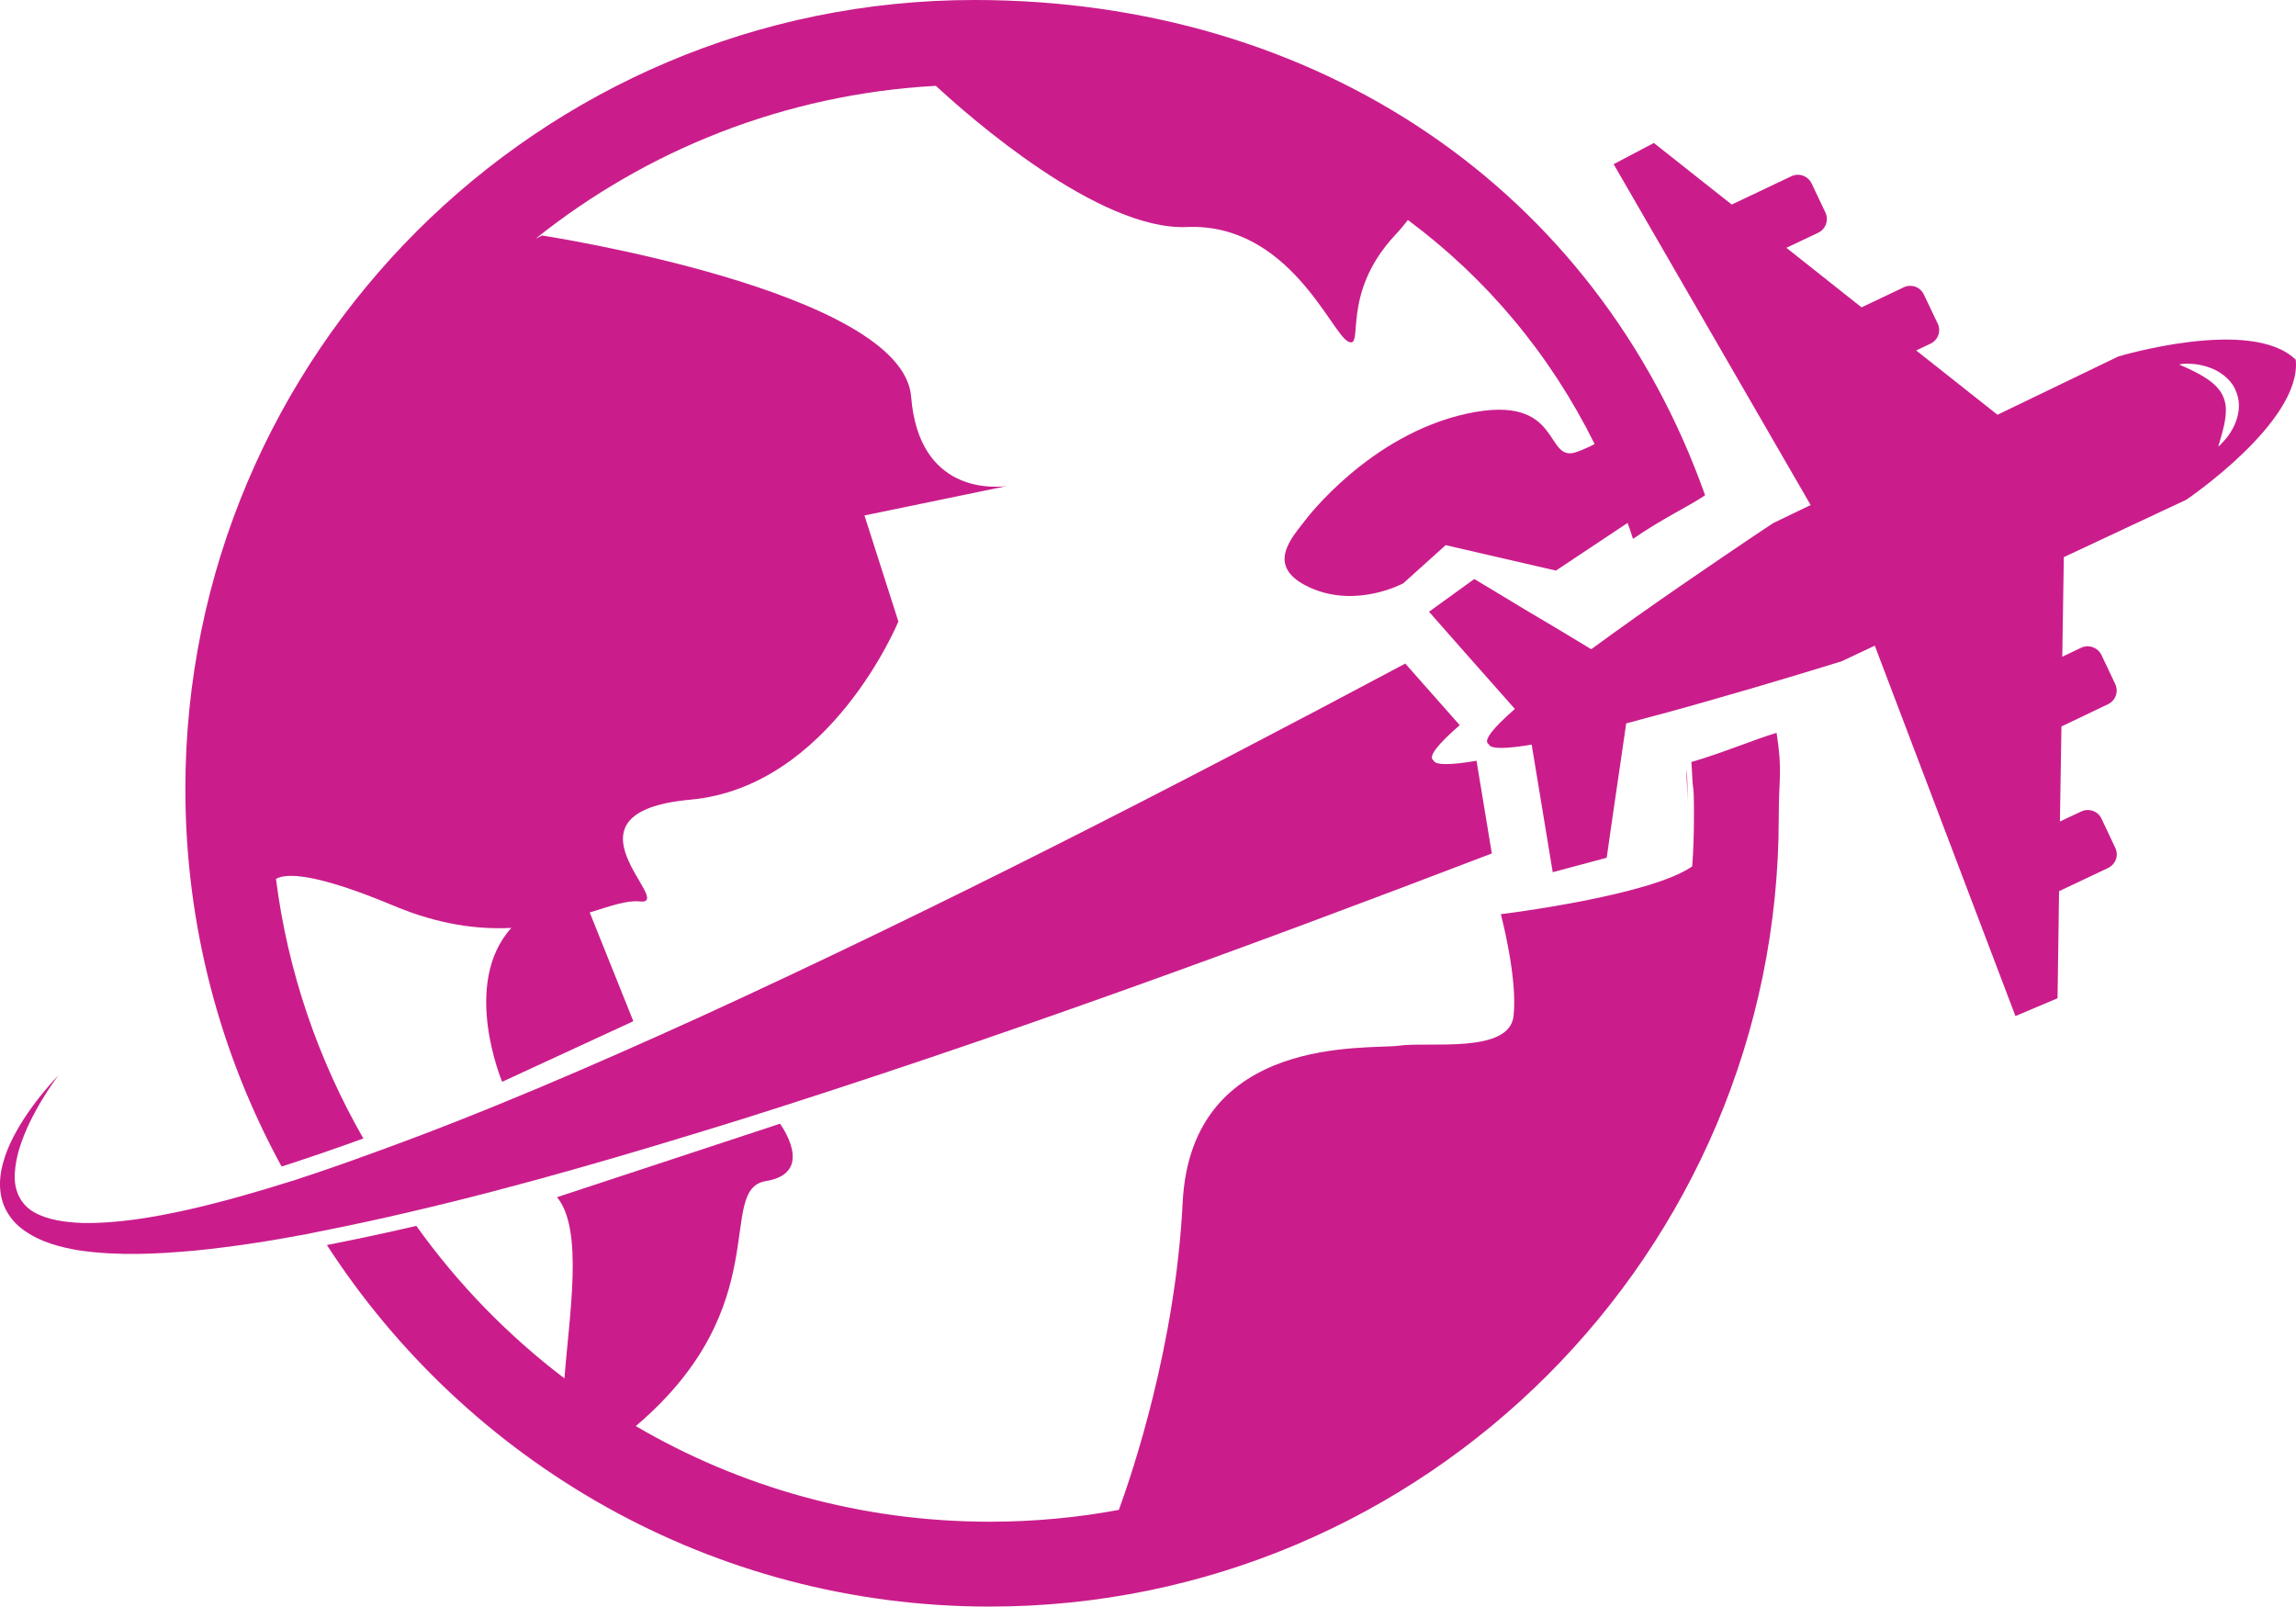<?xml version="1.0" encoding="utf-8"?>
<!-- Generator: Adobe Illustrator 15.1.0, SVG Export Plug-In . SVG Version: 6.00 Build 0)  -->
<!DOCTYPE svg PUBLIC "-//W3C//DTD SVG 1.1//EN" "http://www.w3.org/Graphics/SVG/1.1/DTD/svg11.dtd">
<svg version="1.1" id="Layer_1" xmlns="http://www.w3.org/2000/svg" xmlns:xlink="http://www.w3.org/1999/xlink" x="0px" y="0px"
	 width="222.97px" height="156.038px" viewBox="21.69 54.267 222.97 156.038" enable-background="new 21.69 54.267 222.97 156.038"
	 xml:space="preserve">
<g id="Layer_1_1_" display="none">
	<g display="inline">
		<g>
			<path fill="#E55A81" d="M250.207,238.411c0,5.5-4.5,10-10,10H18.843c-5.5,0-10-4.5-10-10V17.044c0-5.5,4.5-10,10-10h221.364
				c5.5,0,10,4.5,10,10V238.411z"/>
		</g>
		<rect x="70.602" y="67.104" fill="#F392B0" width="119.789" height="138.393"/>
		<rect x="132.711" y="67.393" fill="#F3B2CD" width="57.68" height="137.378"/>
		<polygon fill="#F3B2CD" points="190.391,205.484 70.457,205.484 132.719,174.402 		"/>
		<path fill="#FBD9E7" d="M107.561,80.619c0,2.41-1.956,4.362-4.361,4.362c-2.408,0-4.36-1.952-4.36-4.362
			c0-2.402,1.952-4.359,4.36-4.359C105.604,76.26,107.561,78.217,107.561,80.619z"/>
		<path fill="#FBD9E7" d="M162.363,80.914c0,2.405-1.951,4.361-4.361,4.361c-2.411,0-4.361-1.956-4.361-4.361
			c0-2.408,1.95-4.36,4.361-4.36C160.412,76.554,162.363,78.506,162.363,80.914z"/>
		<g>
			<path fill="#FBD9E7" d="M155.326,88.799c0,9.62-6.047,34.891-13.477,34.891h-21.574c-6.932,0-13.092-24.126-13.83-34.891
				c-0.142-0.395,0.076,1.038,0,0h-5.039c0,13.465,8.465,41.869,18.869,41.869h21.574c10.4,0,18.871-28.404,18.871-41.869H155.326z"
				/>
		</g>
	</g>
</g>
<g id="Layer_2" display="none">
	<g display="inline">
		<g>
			<path fill="#E55A81" d="M250.208,238.411c0,5.5-4.5,10-10,10H18.843c-5.5,0-10-4.5-10-10V17.043c0-5.5,4.5-10,10-10h221.365
				c5.5,0,10,4.5,10,10V238.411L250.208,238.411z"/>
		</g>
		<g>
			<polygon fill="#F8BBD1" points="100.281,212.126 124.824,205.064 120.858,186.343 98.303,201.342 			"/>
			<polygon fill="#FBD9E7" points="156.854,212.126 132.313,205.064 136.277,186.343 158.836,201.342 			"/>
			<path fill="#F8BBD1" d="M65.88,129.461c0,1.641-1.332,2.975-2.977,2.975h-6.319c-1.643,0-2.975-1.334-2.975-2.975V111.24
				c0-1.646,1.332-2.973,2.975-2.973h6.319c1.645,0,2.977,1.327,2.977,2.973V129.461z"/>
			<path fill="#F8BBD1" d="M95.007,118.922c0,1.646-1.331,2.977-2.974,2.977h-6.319c-1.646,0-2.977-1.331-2.977-2.977v-18.221
				c0-1.641,1.331-2.972,2.977-2.972h6.319c1.643,0,2.974,1.331,2.974,2.972V118.922z"/>
			<path fill="#FBD9E7" d="M173.835,117.804c0,1.646-1.332,2.979-2.978,2.979h-6.318c-1.641,0-2.975-1.334-2.975-2.979V99.588
				c0-1.641,1.334-2.975,2.975-2.975h6.318c1.646,0,2.978,1.334,2.978,2.975V117.804z"/>
			<path fill="#FBD9E7" d="M202.837,131.564c0,1.643-1.328,2.975-2.974,2.975h-6.324c-1.639,0-2.969-1.332-2.969-2.975v-18.216
				c0-1.646,1.33-2.977,2.969-2.977h6.324c1.646,0,2.974,1.331,2.974,2.977V131.564z"/>
			<path fill="#FBD9E7" d="M144.173,68.518l-0.375,74.505v0.224c-0.01,0.093-0.032,0.226-0.055,0.385
				c-0.985,6.884-10.119,69.735-14.962,69.05c-4.765,3.42-14.259-62.229-15.227-69.05l0,0l-0.495-75.113
				c0,0,4.063-26.944,15.494-31.182c0.017-0.013,0.036-0.018,0.061-0.027c0.02,0.01,0.045,0.015,0.062,0.027
				C140.109,41.573,144.173,68.518,144.173,68.518z"/>
			<polygon fill="#F8BBD1" points="114.962,135.407 113.847,94.507 36.134,132.807 36.505,141.729 			"/>
			<polygon fill="#FBD9E7" points="142.85,135.902 143.964,95 221.677,133.301 221.305,142.227 			"/>
			<path fill="#F8BBD1" d="M128.781,212.68c-4.765,3.422-14.259-62.229-15.227-69.049l0,0l-0.495-75.113
				c0,0,4.063-26.944,15.494-31.182c0.017-0.013,0.036-0.018,0.061-0.027c0.02,0.01,0.045,0.015,0.062,0.027"/>
			<path fill="#F392B0" d="M119.606,58.379c0.122-0.488,0.306-0.953,0.515-1.41c0.206-0.455,0.441-0.895,0.698-1.326
				c0.527-0.855,1.158-1.66,1.891-2.389c0.738-0.726,1.594-1.378,2.577-1.868c0.981-0.487,2.102-0.812,3.267-0.843
				c1.157-0.04,2.324,0.225,3.34,0.705c1.015,0.477,1.883,1.148,2.609,1.898c0.727,0.76,1.326,1.586,1.813,2.469
				c0.242,0.439,0.468,0.891,0.656,1.35c0.189,0.458,0.354,0.926,0.479,1.414c-0.761-0.652-1.459-1.312-2.181-1.917
				c-0.711-0.616-1.424-1.189-2.16-1.673c-0.729-0.485-1.473-0.888-2.228-1.147c-0.75-0.265-1.497-0.392-2.258-0.368
				c-1.511,0.035-3.07,0.694-4.573,1.648c-0.756,0.471-1.491,1.018-2.227,1.604C121.09,57.109,120.361,57.731,119.606,58.379z"/>
		</g>
	</g>
</g>
<g id="Layer_4" display="none">
	<g display="inline">
		<g>
			<path fill="#E55A81" d="M250.208,238.411c0,5.5-4.5,10-10,10H18.843c-5.5,0-10-4.5-10-10V17.044c0-5.5,4.5-10,10-10h221.365
				c5.5,0,10,4.5,10,10V238.411L250.208,238.411z"/>
		</g>
		<path fill="#FFFFFF" d="M168.32,161.423c-0.02-0.039-0.032-0.08-0.057-0.125h0.047C168.311,161.298,168.32,161.343,168.32,161.423
			z"/>
		<path fill="#FBD9E7" d="M135.225,209.302c-10.843,0-13.898-7.118-13.912-10.401h-0.035v-22.368h26.001v20.884l0,0
			C147.279,197.414,148.438,209.302,135.225,209.302z"/>
		<path fill="#F392B0" d="M134.546,177.03h12.569v20.882l0,0c0,0,1.152,11.893-12.055,11.893"/>
		<g>
			<path fill="#FFFFFF" d="M175.766,93.98v65.127c0,4.377-29.558,20.804-33.935,20.804l-14.859,0.332
				c-4.38,0-40.032-16.759-40.032-21.136V92.223c4.328-20.458,22.492-35.814,44.248-35.814
				C153.557,56.408,172.121,72.65,175.766,93.98z"/>
		</g>
		<path fill="#F392B0" d="M108.959,62.023c0,0-61.09,16.843-62.74,32.692c-1.652,15.85,40.618,37.977,48.871,17.172
			C103.349,91.082,118.867,80.188,108.959,62.023z"/>
		<path fill="#F392B0" d="M150.089,60.704c0,0,61.091,16.838,62.74,32.69c1.651,15.85-40.618,37.977-48.871,17.171
			C155.699,89.761,140.182,78.866,150.089,60.704z"/>
		<path fill="#F392B0" d="M120.365,111.888c0,2.822-2.287,5.117-5.117,5.117c-2.824,0-5.117-2.295-5.117-5.117
			c0-2.827,2.293-5.125,5.117-5.125C118.078,106.763,120.365,109.061,120.365,111.888z"/>
		<path fill="#F392B0" d="M154.055,111.888c0,2.822-2.296,5.117-5.123,5.117c-2.826,0-5.119-2.295-5.119-5.117
			c0-2.827,2.293-5.125,5.119-5.125C151.759,106.763,154.055,109.061,154.055,111.888z"/>
		<path fill="#F3B2CD" d="M134.229,183.155c0,0-32.583,9.444-31.013-25.439l0,0c0,0,17.132-38.979,29.56-39.953v-0.098
			c11.197,0.557,26.775,32.563,29.742,38.879c0.019,0.037,0.029,0.065,0.045,0.101c0.008,0,0.008,0,0.008,0.008
			c0.021,0.156,0.055,0.496,0.082,0.978C163.038,163.297,163.234,189.02,134.229,183.155z"/>
		<path fill="#F392B0" d="M121.358,158.115h25.759c0,0,0.988,11.888-12.219,11.888C121.692,170.003,120.035,159.439,121.358,158.115
			z"/>
	</g>
</g>
<g id="Layer_5" display="none">
	<g display="inline">
		<g>
			<path fill="#E55A81" d="M250.208,238.411c0,5.5-4.5,10-10,10H18.843c-5.5,0-10-4.5-10-10V17.044c0-5.5,4.5-10,10-10h221.365
				c5.5,0,10,4.5,10,10V238.411L250.208,238.411z"/>
		</g>
		<g>
			<polygon fill="#F392B0" points="86.871,102.845 172.764,102.845 172.764,98.028 83.806,98.028 83.806,128.289 172.764,128.289 
				172.764,123.476 86.871,123.476 			"/>
			<rect x="86.871" y="102.845" fill="#FBDCE6" width="81.802" height="20.631"/>
			<rect x="86.871" y="113.16" fill="#F8BBD1" width="81.802" height="10.315"/>
			<polygon fill="#F392B0" points="78.429,132.671 178.764,132.671 178.764,128.49 74.847,128.49 74.847,154.768 178.764,154.768 
				178.764,150.585 78.429,150.585 			"/>
			<rect x="78.429" y="132.671" fill="#FBDCE6" width="95.557" height="17.914"/>
			<rect x="78.429" y="141.628" fill="#F8BBD1" width="95.557" height="8.957"/>
			<polygon fill="#F392B0" points="92.165,158.945 192.499,158.945 192.499,154.768 88.583,154.768 88.583,181.044 192.499,181.044 
				192.499,176.864 92.165,176.864 			"/>
			<rect x="92.165" y="158.945" fill="#FBDCE6" width="95.558" height="17.919"/>
			<rect x="92.165" y="167.906" fill="#F8BBD1" width="95.558" height="8.958"/>
			<polygon fill="#F392B0" points="74.977,186.076 195.686,186.076 195.686,181.044 70.665,181.044 70.665,212.658 195.686,212.658 
				195.686,207.629 74.977,207.629 			"/>
			<rect x="74.977" y="186.076" fill="#FBDCE6" width="114.958" height="21.553"/>
			<rect x="74.977" y="196.854" fill="#F8BBD1" width="114.958" height="10.775"/>
			<polygon fill="#FFFFFF" points="94.538,113.569 112.073,113.53 112.073,136.014 103.347,127.288 94.455,136.184 			"/>
			<polygon fill="#FFFFFF" points="142.615,167.919 160.148,167.877 160.148,190.361 151.426,181.636 142.529,190.527 			"/>
			<g>
				<polygon fill="#FBDCE6" points="122.523,83.057 137.753,83.057 130.174,97.499 				"/>
				<path fill="#F8BBD1" d="M122.595,44.199v-7.537c0-1.04,0.745-1.884,1.667-1.884h11.824c0.922,0,1.667,0.844,1.667,1.884v7.537"
					/>
				<rect x="122.595" y="44.199" fill="#FFFFFF" width="15.09" height="6.907"/>
				<rect x="122.595" y="50.95" fill="#FBDCE6" width="7.951" height="32.183"/>
				<rect x="130.546" y="50.95" fill="#F8BBD1" width="7.187" height="32.106"/>
				<polygon fill="#F392B0" points="128.069,93.654 132.209,93.654 130.146,97.577 				"/>
			</g>
		</g>
	</g>
</g>
<g id="Layer_6">
</g>
<path fill="#CA1D8B" d="M233.363,93.577c-0.264-0.515-0.643-0.95-1.07-1.283c-0.432-0.337-0.902-0.579-1.383-0.755
	c-0.482-0.174-0.977-0.284-1.471-0.339c-0.248-0.023-0.49-0.032-0.742-0.032c-0.246,0.003-0.493,0.021-0.736,0.07
	c0.447,0.198,0.876,0.392,1.299,0.598c0.416,0.21,0.816,0.421,1.191,0.656c0.744,0.47,1.371,1.028,1.705,1.69
	c0.006,0.014,0.01,0.022,0.016,0.033c0.162,0.328,0.263,0.677,0.305,1.063c0.041,0.386,0.018,0.81-0.042,1.237
	c-0.062,0.429-0.165,0.869-0.292,1.321c-0.114,0.449-0.264,0.904-0.395,1.384c0.195-0.163,0.364-0.333,0.535-0.518
	c0.163-0.181,0.316-0.377,0.461-0.576c0.293-0.41,0.533-0.849,0.719-1.338c0.184-0.483,0.296-1.013,0.295-1.571
	c0.001-0.538-0.123-1.091-0.369-1.582C233.381,93.615,233.373,93.595,233.363,93.577z"/>
<path fill="#CA1D8B" d="M185.441,128.967c0.057,1.122,0.123,2.242,0.123,3.378C185.564,130.135,185.574,129.896,185.441,128.967z"/>
<path fill="#CA1D8B" d="M236.133,92.536c0-0.016-0.018-0.047-0.018-0.064c-0.264-0.512-0.643-0.938-1.073-1.269
	c-0.426-0.348-0.905-0.594-1.384-0.76c-0.476-0.181-0.969-0.278-1.466-0.345c-0.245-0.018-0.493-0.034-0.742-0.034
	c-0.245,0-0.493,0.017-0.739,0.083c0.443,0.198,0.872,0.379,1.301,0.592c0.411,0.198,0.807,0.413,1.186,0.66
	c0.742,0.462,1.369,1.021,1.697,1.681c0.018,0.017,0.018,0.034,0.018,0.034c0.166,0.327,0.264,0.674,0.313,1.068
	c0.032,0.382,0.015,0.811-0.05,1.239c-0.051,0.426-0.166,0.872-0.281,1.315c-0.114,0.446-0.264,0.909-0.395,1.387
	c0.197-0.166,0.361-0.331,0.527-0.529c0.166-0.163,0.313-0.36,0.461-0.559c0.296-0.411,0.544-0.857,0.725-1.352
	c0.184-0.479,0.297-1.005,0.297-1.566C236.51,93.574,236.379,93.03,236.133,92.536z"/>
<path fill="#CA1D8B" d="M194.429,133.679c0,42.252-34.374,76.626-76.627,76.626c-26.976,0-50.704-14.007-64.366-35.115
	c2.901-0.574,5.801-1.187,8.685-1.86c4.021,5.635,8.882,10.629,14.385,14.813c0.464-6.179,1.88-14.468-0.724-17.599l21.655-7.136
	c0,0,3.542,4.777-1.369,5.57c-4.91,0.807,1.153,12.045-12.557,23.729c-0.034,0.015-0.049,0.05-0.081,0.066
	c10.102,5.916,21.85,9.29,34.373,9.29c4.287,0,8.473-0.392,12.541-1.149c1.32-3.607,5.505-16,6.196-29.843
	c0.825-16.479,18.127-14.832,21.011-15.242c2.885-0.413,10.712,0.823,11.125-2.886c0.41-3.707-1.236-9.886-1.236-9.886
	s14.484-1.765,18.586-4.647c0.117-1.565,0.166-3.131,0.166-4.73c0-2.208,0-2.438-0.132-3.377c-0.034-0.677-0.066-1.352-0.116-2.026
	c2.918-0.843,6.08-2.176,8.274-2.836C194.809,129.298,194.429,129.658,194.429,133.679z"/>
<path fill="#CA1D8B" d="M166.564,137.157c-24.093,9.227-48.349,18.094-73.02,25.87c-10.579,3.28-21.208,6.428-32.034,8.947
	c-2.885,0.678-5.784,1.304-8.701,1.881c-0.446,0.082-0.907,0.195-1.369,0.28c-3.591,0.675-7.2,1.236-10.875,1.6
	c-3.659,0.328-7.366,0.526-11.155-0.018c-1.864-0.313-3.824-0.792-5.538-2.061c-0.841-0.625-1.549-1.534-1.896-2.555
	c-0.345-1.021-0.345-2.076-0.181-3.033c0.347-1.927,1.235-3.592,2.208-5.123c0.989-1.517,2.125-2.933,3.361-4.236
	c-1.071,1.452-2.011,2.983-2.785,4.564c-0.757,1.6-1.367,3.28-1.449,4.943c-0.117,1.666,0.576,3.067,1.878,3.793
	c1.302,0.74,3,0.973,4.664,1.037c3.378,0.065,6.856-0.529,10.266-1.286c3.347-0.758,6.675-1.714,9.971-2.752
	c0.082-0.032,0.148-0.05,0.23-0.065c2.57-0.841,5.141-1.73,7.696-2.669c10.793-3.888,21.39-8.486,31.87-13.25
	c23.17-10.612,45.909-22.297,68.454-34.308l5.289,5.981c-2.061,1.796-3.148,3.082-2.537,3.428c0.164,0.494,1.745,0.443,4.168,0.031
	L166.564,137.157z"/>
<path fill="#CA1D8B" d="M244.623,89.195c-4.316-4.203-17.238-0.297-17.238-0.297l-11.715,5.652l-7.893-6.245l1.384-0.659
	c0.742-0.346,1.054-1.221,0.708-1.945l-1.352-2.835c-0.346-0.74-1.219-1.038-1.959-0.691l-4.089,1.944l-7.3-5.785l3.099-1.466
	c0.725-0.347,1.038-1.22,0.692-1.962l-1.337-2.816c-0.36-0.741-1.233-1.055-1.96-0.709l-5.801,2.752l-7.562-5.98l-3.905,2.059
	l19.131,33.107l-3.625,1.747c-0.33,0.213-0.988,0.657-1.881,1.25c-1.696,1.137-4.219,2.852-7.068,4.813
	c-2.801,1.927-5.883,4.103-8.732,6.194l-3.494-2.109l-2.67-1.581l-5.191-3.131l-4.398,3.18l3.048,3.463l5.29,5.98
	c-2.059,1.796-3.146,3.082-2.538,3.428c0.166,0.494,1.747,0.445,4.169,0.033l1.484,8.997l0.56,3.396l5.24-1.403l0.642-4.464
	l0.627-4.283l0.626-4.303c2.587-0.676,5.307-1.418,7.878-2.158c2.98-0.842,5.766-1.666,8.006-2.34
	c2.393-0.71,4.154-1.271,4.813-1.467c0.083-0.018,0.147-0.032,0.182-0.049l0.114-0.05l3.148-1.484l13.66,35.974l4.088-1.729
	l0.148-10.4l4.764-2.256c0.742-0.363,1.054-1.235,0.689-1.961l-1.333-2.834c-0.347-0.726-1.22-1.037-1.962-0.691l-2.076,0.973
	l0.149-9.229l4.515-2.158c0.741-0.346,1.055-1.221,0.707-1.963l-1.333-2.817c-0.363-0.739-1.237-1.054-1.978-0.708l-1.83,0.873
	l0.149-9.673l11.882-5.569c0,0,11.189-7.548,10.645-13.546c0.016-0.018,0.016-0.032,0.016-0.032
	C244.641,89.212,244.641,89.195,244.623,89.195z M238.823,95.209c-0.181,0.493-0.429,0.94-0.725,1.351
	c-0.149,0.2-0.297,0.397-0.461,0.562c-0.165,0.198-0.331,0.361-0.529,0.526c0.134-0.476,0.28-0.938,0.396-1.382
	c0.115-0.446,0.23-0.892,0.28-1.32c0.065-0.428,0.083-0.856,0.049-1.235c-0.049-0.395-0.148-0.742-0.313-1.07
	c0,0,0-0.018-0.017-0.034c-0.331-0.657-0.955-1.219-1.697-1.681c-0.382-0.246-0.774-0.461-1.187-0.659
	c-0.428-0.214-0.855-0.396-1.303-0.591c0.248-0.068,0.495-0.086,0.742-0.086c0.248,0,0.495,0.018,0.742,0.035
	c0.494,0.065,0.988,0.163,1.467,0.347c0.479,0.164,0.954,0.41,1.383,0.757c0.429,0.331,0.809,0.758,1.072,1.268
	c0,0.018,0.016,0.051,0.016,0.066c0.247,0.495,0.379,1.038,0.379,1.582C239.119,94.205,239.004,94.731,238.823,95.209z"/>
<path fill="#CA1D8B" d="M187.277,102.369c-1.681,1.138-4.152,2.259-7.004,4.236c-0.165-0.527-0.329-1.038-0.525-1.549l-6.957,4.629
	l-10.711-2.471l-4.117,3.707c0,0-4.532,2.473-9.064,0.412c-4.531-2.059-1.648-4.944-0.412-6.591c0,0,6.179-8.239,15.654-10.3
	s7.415,4.942,10.711,3.707c0.609-0.229,1.188-0.478,1.697-0.757c-4.367-8.801-10.545-16.118-18.128-21.753h-0.015
	c-0.346,0.462-0.775,0.973-1.269,1.5c-5.356,5.768-2.886,11.124-4.532,10.299c-1.648-0.823-5.768-11.535-15.653-11.121
	c-8.586,0.36-21.194-10.762-24.375-13.713c-0.015,0-0.015,0-0.015,0c-14.652,0.809-28.081,6.23-38.858,14.848
	c0.215-0.115,0.413-0.214,0.626-0.313c0,0,35.018,5.355,35.843,15.654c0.74,9.359,7.958,8.85,9.277,8.685l-13.809,2.853
	l3.293,10.298c0,0-6.59,16.066-20.186,17.304c-13.595,1.235-1.236,10.298-4.943,9.887c-1.203-0.133-2.802,0.428-4.845,1.07
	l4.236,10.563l-12.739,5.883c0,0-4.021-9.508,0.89-14.947c-3.212,0.166-7.002-0.296-11.435-2.158
	c-7.681-3.213-10.432-3.163-11.421-2.604c1.153,9.079,4.119,17.599,8.486,25.215c-2.554,0.922-5.125,1.812-7.712,2.651
	c-0.066,0.032-0.148,0.051-0.231,0.066c-5.948-10.893-9.343-23.384-9.343-36.665c0-42.252,34.359-76.627,76.628-76.627
	C149.607,54.268,176.732,72.641,187.277,102.369z"/>
</svg>
